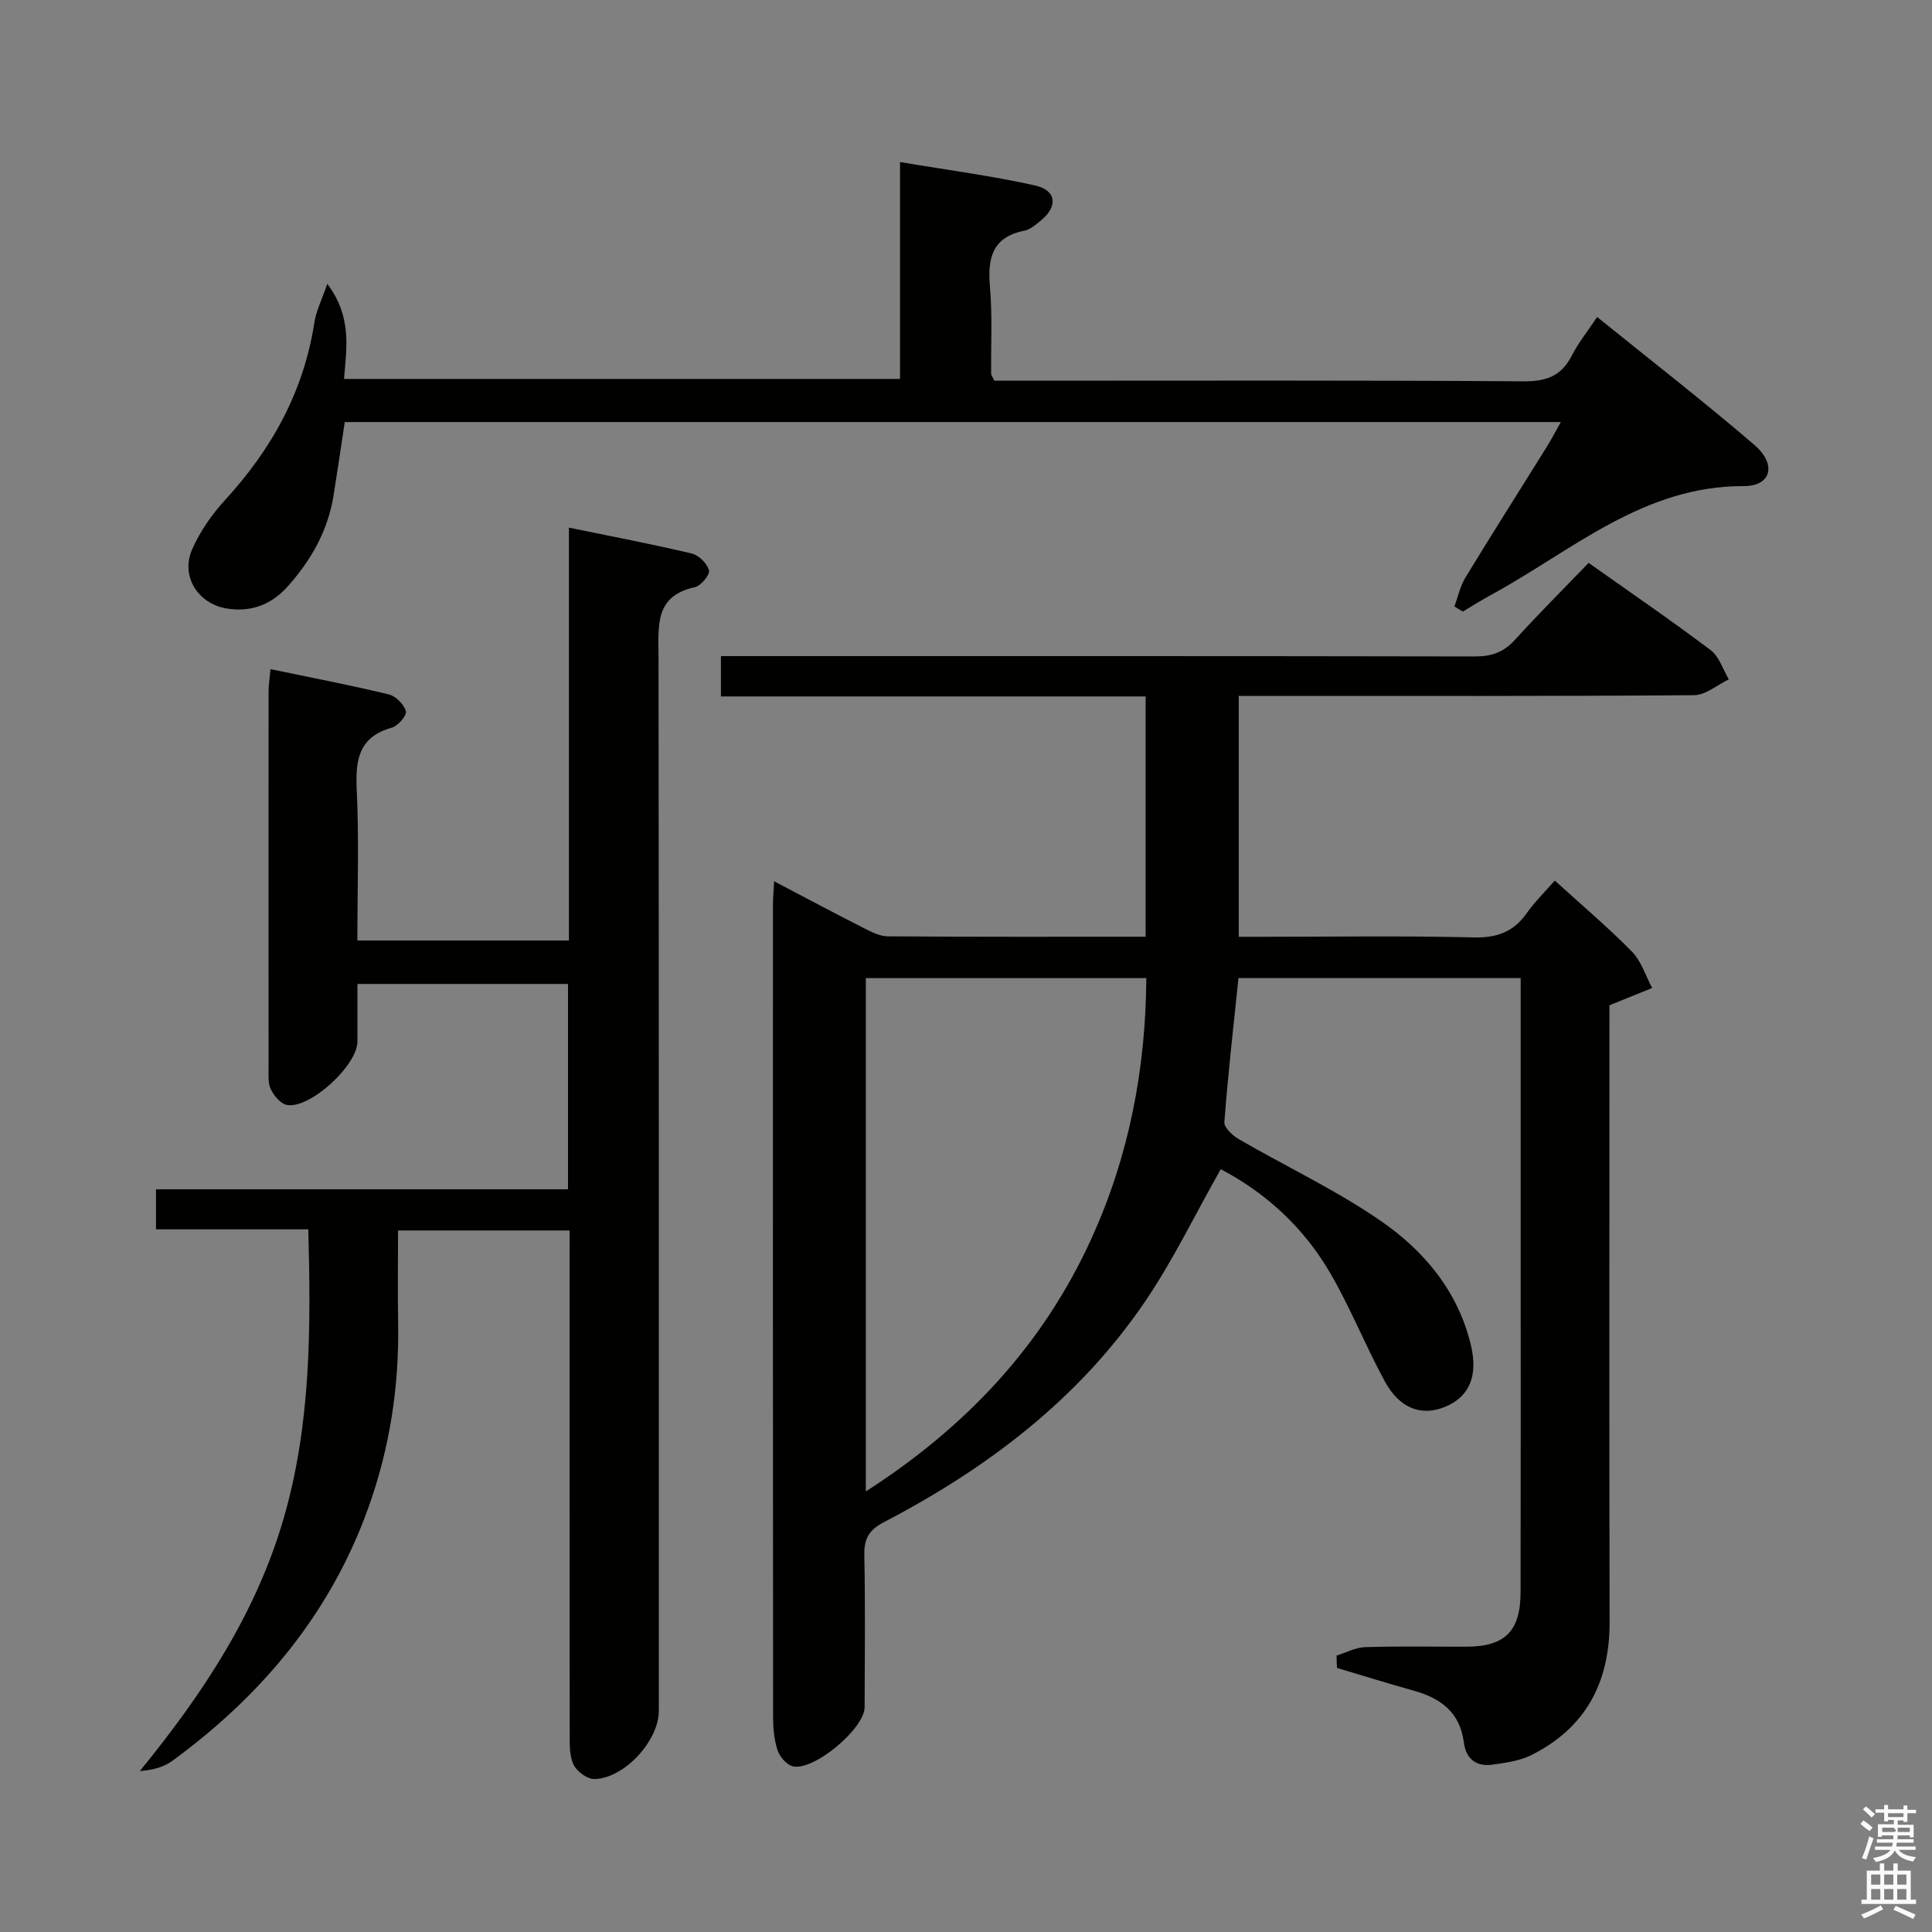 <svg enable-background="new 0 0 400 400" viewBox="0 0 400 400" xmlns="http://www.w3.org/2000/svg"><rect x="0" y="0" width="400" height="400" fill="#808080" stroke="none"/><path d="m385.2 377.6.6-.7c.6.4 1.3.9 1.9 1.5l-.6.7c-.8-.5-1.4-1-1.9-1.5zm.3 7.1c.6-1.4 1.1-2.9 1.5-4.5.3.1.6.3.9.4-.5 1.4-1 2.9-1.5 4.4zm.2-10.1.6-.6c.7.5 1.3 1.1 1.9 1.6l-.7.7c-.6-.6-1.2-1.2-1.8-1.7zm8.4-.8h.8v.9h1.8v.7h-1.8v1.8h-.8v-.3h-1.2v.9h3.3v2.6h-.8v-.4h-2.5c0 .3 0 .6-.1.8h3.4v.7h-3.5c0 .3-.1.6-.1.8h4v.7h-3.5c.7.9 1.9 1.3 3.6 1.5-.2.2-.4.5-.6.9-1.9-.3-3.2-1.1-3.8-2.3-.5 1.1-1.8 2-3.9 2.4-.2-.3-.4-.5-.6-.8 1.9-.4 3.1-.9 3.6-1.7h-3.2v-.7h3.5c.1-.2.1-.5.2-.8h-3.3v-.7h3.4c0-.2 0-.5 0-.8h-2.4v.3h-.8v-2.6h3.3v-.9h-1.2v.3h-.8v-1.8h-1.8v-.7h1.8v-.9h.8v.9h3.2zm-4.4 5.5h2.4c1-.3 0-.6 0-.9h-2.4zm1.2-3.1h3.2v-.8h-3.2zm4.4 2.2h-2.4v.9h2.5v-.9z" fill="#fafafb"/><path d="m389.2 385.8h.9v1.5h1.9v-1.5h.9v1.5h2.7v6h1.1v.9h-11.3v-.9h1.1v-6h2.7zm.2 8.7.5.8c-1.2.6-2.5 1.3-4 1.9-.2-.3-.3-.6-.6-.8 1.6-.6 3-1.3 4.1-1.9zm-2-4.3h1.9v-2.1h-1.9zm0 3.1h1.9v-2.2h-1.9zm2.7-3.1h1.9v-2.1h-1.9zm0 3.1h1.9v-2.2h-1.9zm2.4 1.3c1.4.6 2.7 1.2 4.1 1.8l-.5.9c-1.5-.7-2.8-1.4-4.1-1.9zm2.2-6.5h-1.9v2.1h1.9zm-1.9 5.2h1.9v-2.2h-1.9z" fill="#fafafb"/><g fill="#010100"><path d="m276.72 342.77c1.98-.61 3.94-1.69 5.93-1.75 6.99-.22 14-.07 21-.09 7.92-.03 11.15-3.2 11.17-11.26.05-23.33.02-46.66.02-69.99 0-17.17 0-34.33 0-51.5 0-1.79 0-3.58 0-5.68-19.77 0-39 0-58.43 0-1.04 10.06-2.17 19.93-2.92 29.82-.09 1.12 1.72 2.8 3.04 3.56 9.75 5.65 20.05 10.49 29.29 16.86 8.99 6.19 16.02 14.53 18.7 25.7 1.53 6.37-.25 10.76-5.38 12.85-4.84 1.97-9.35.36-12.42-5.28-4.05-7.43-7.17-15.37-11.44-22.65-5.47-9.32-13.28-16.45-22.54-21.29-5.33 9.41-9.86 18.85-15.68 27.42-13.7 20.15-32.6 34.47-53.99 45.62-3.15 1.64-4.19 3.42-4.12 6.85.21 10.49.1 21 .06 31.5-.02 4.47-10.65 13.34-14.92 12.22-1.28-.34-2.67-1.99-3.11-3.33-.71-2.16-.92-4.57-.92-6.88-.05-55.99-.04-111.99-.03-167.98 0-1.43.14-2.86.24-5.03 6.51 3.41 12.46 6.59 18.48 9.64 1.59.81 3.36 1.75 5.05 1.76 17.65.13 35.31.08 53.39.08 0-16.64 0-33.01 0-49.75-29.31 0-58.41 0-87.93 0 0-2.75 0-5.15 0-8.35h5.58c50.16 0 100.32-.03 150.49.07 3.44.01 5.96-.84 8.3-3.42 4.92-5.41 10.1-10.58 15.28-15.95 8.84 6.26 17.2 11.98 25.27 18.07 1.77 1.33 2.53 3.99 3.75 6.04-2.39 1.14-4.78 3.26-7.18 3.28-29.33.23-58.66.15-87.99.15-1.98 0-3.95 0-6.29 0v49.87h5.15c14.5 0 29-.22 43.49.13 4.82.12 8.25-1.14 10.99-5.03 1.6-2.27 3.63-4.24 5.8-6.74 5.55 5.05 11.01 9.66 15.99 14.73 1.93 1.97 2.81 4.97 4.17 7.51-2.62 1.06-5.25 2.12-8.84 3.58v4.71c0 41-.06 81.99.03 122.99.03 12.5-4.94 21.9-16.2 27.54-2.43 1.22-5.36 1.61-8.12 1.99-3.34.45-5.43-1.25-5.86-4.62-.78-6.18-4.75-9.13-10.32-10.69-5.34-1.49-10.63-3.14-15.94-4.72-.06-.87-.08-1.71-.09-2.56zm-97.46-33.98c20.88-13.43 36.73-30.35 46.77-52.49 7.77-17.13 11.19-35.12 11.3-53.79-19.79 0-38.87 0-58.07 0z"/><path d="m117.93 254.76c-11.8 0-23.23 0-35.52 0 0 6.43-.09 12.86.02 19.28.22 13.1-1.75 25.81-6.18 38.16-7.86 21.89-22.08 38.85-40.63 52.41-1.74 1.27-3.99 1.85-6.67 2.07 12.9-15.82 23.92-32.37 29.68-51.98s5.75-39.62 5.2-60.18c-10.61 0-20.89 0-31.53 0 0-2.86 0-5.28 0-8.29h85.3c0-14.45 0-28.33 0-42.51-14.44 0-28.7 0-43.6 0 0 4.08.01 8.01 0 11.95-.02 4.93-9.91 14.01-14.63 13.09-1.29-.25-2.63-1.89-3.29-3.22-.62-1.25-.47-2.93-.47-4.42-.02-26-.02-52 0-78 0-1.29.22-2.58.4-4.58 8.41 1.75 16.5 3.3 24.49 5.23 1.45.35 3.13 2.06 3.54 3.48.24.83-1.63 3.04-2.9 3.4-6.92 1.93-7.57 6.7-7.28 12.9.49 10.28.13 20.59.13 31.17h43.8c0-28.18 0-56.41 0-85.48 8.99 1.85 17.25 3.42 25.43 5.36 1.46.35 3.21 2.07 3.57 3.48.23.9-1.67 3.22-2.92 3.49-8.33 1.8-7.54 7.93-7.53 14.18.09 72.83.06 145.67.06 218.5 0 6.15-7.17 14-13.36 14.08-1.47.02-3.6-1.56-4.28-2.96-.88-1.82-.81-4.19-.81-6.33-.04-32.83-.03-65.67-.03-98.5.01-1.81.01-3.62.01-5.78z"/><path d="m301.12 125.56c.74-2 1.18-4.19 2.27-5.97 5.53-9.09 11.25-18.07 16.87-27.1.94-1.51 1.76-3.11 2.89-5.11-84.2 0-167.87 0-251.77 0-.78 5.16-1.52 10.21-2.33 15.26-1.18 7.29-4.68 13.43-9.55 18.84-3.36 3.74-7.59 5.32-12.58 4.5-5.94-.98-9.56-6.68-7.15-12.21 1.62-3.71 4.08-7.25 6.83-10.25 9.69-10.56 16.31-22.52 18.5-36.82.35-2.32 1.49-4.51 2.66-7.93 5.07 6.71 4.04 13.07 3.46 19.68h115.12c0-14.57 0-29.26 0-44.9 9.91 1.67 19.05 2.85 28 4.86 4.44 1 4.71 4.38 1.13 7.27-1.03.83-2.16 1.84-3.37 2.08-6.72 1.33-7.66 5.73-7.14 11.68s.18 11.98.25 17.97c0 .29.26.57.68 1.41h5.59c34.66 0 69.31-.11 103.96.13 4.75.03 7.83-1.11 9.99-5.34 1.35-2.64 3.25-4.99 5.24-7.98 10.98 8.88 22 17.42 32.56 26.49 4.66 4 3.52 8.54-2.19 8.52-20.88-.07-35.59 13.42-52.32 22.52-1.99 1.08-3.91 2.31-5.86 3.46-.58-.35-1.16-.7-1.74-1.06z"/></g></svg>